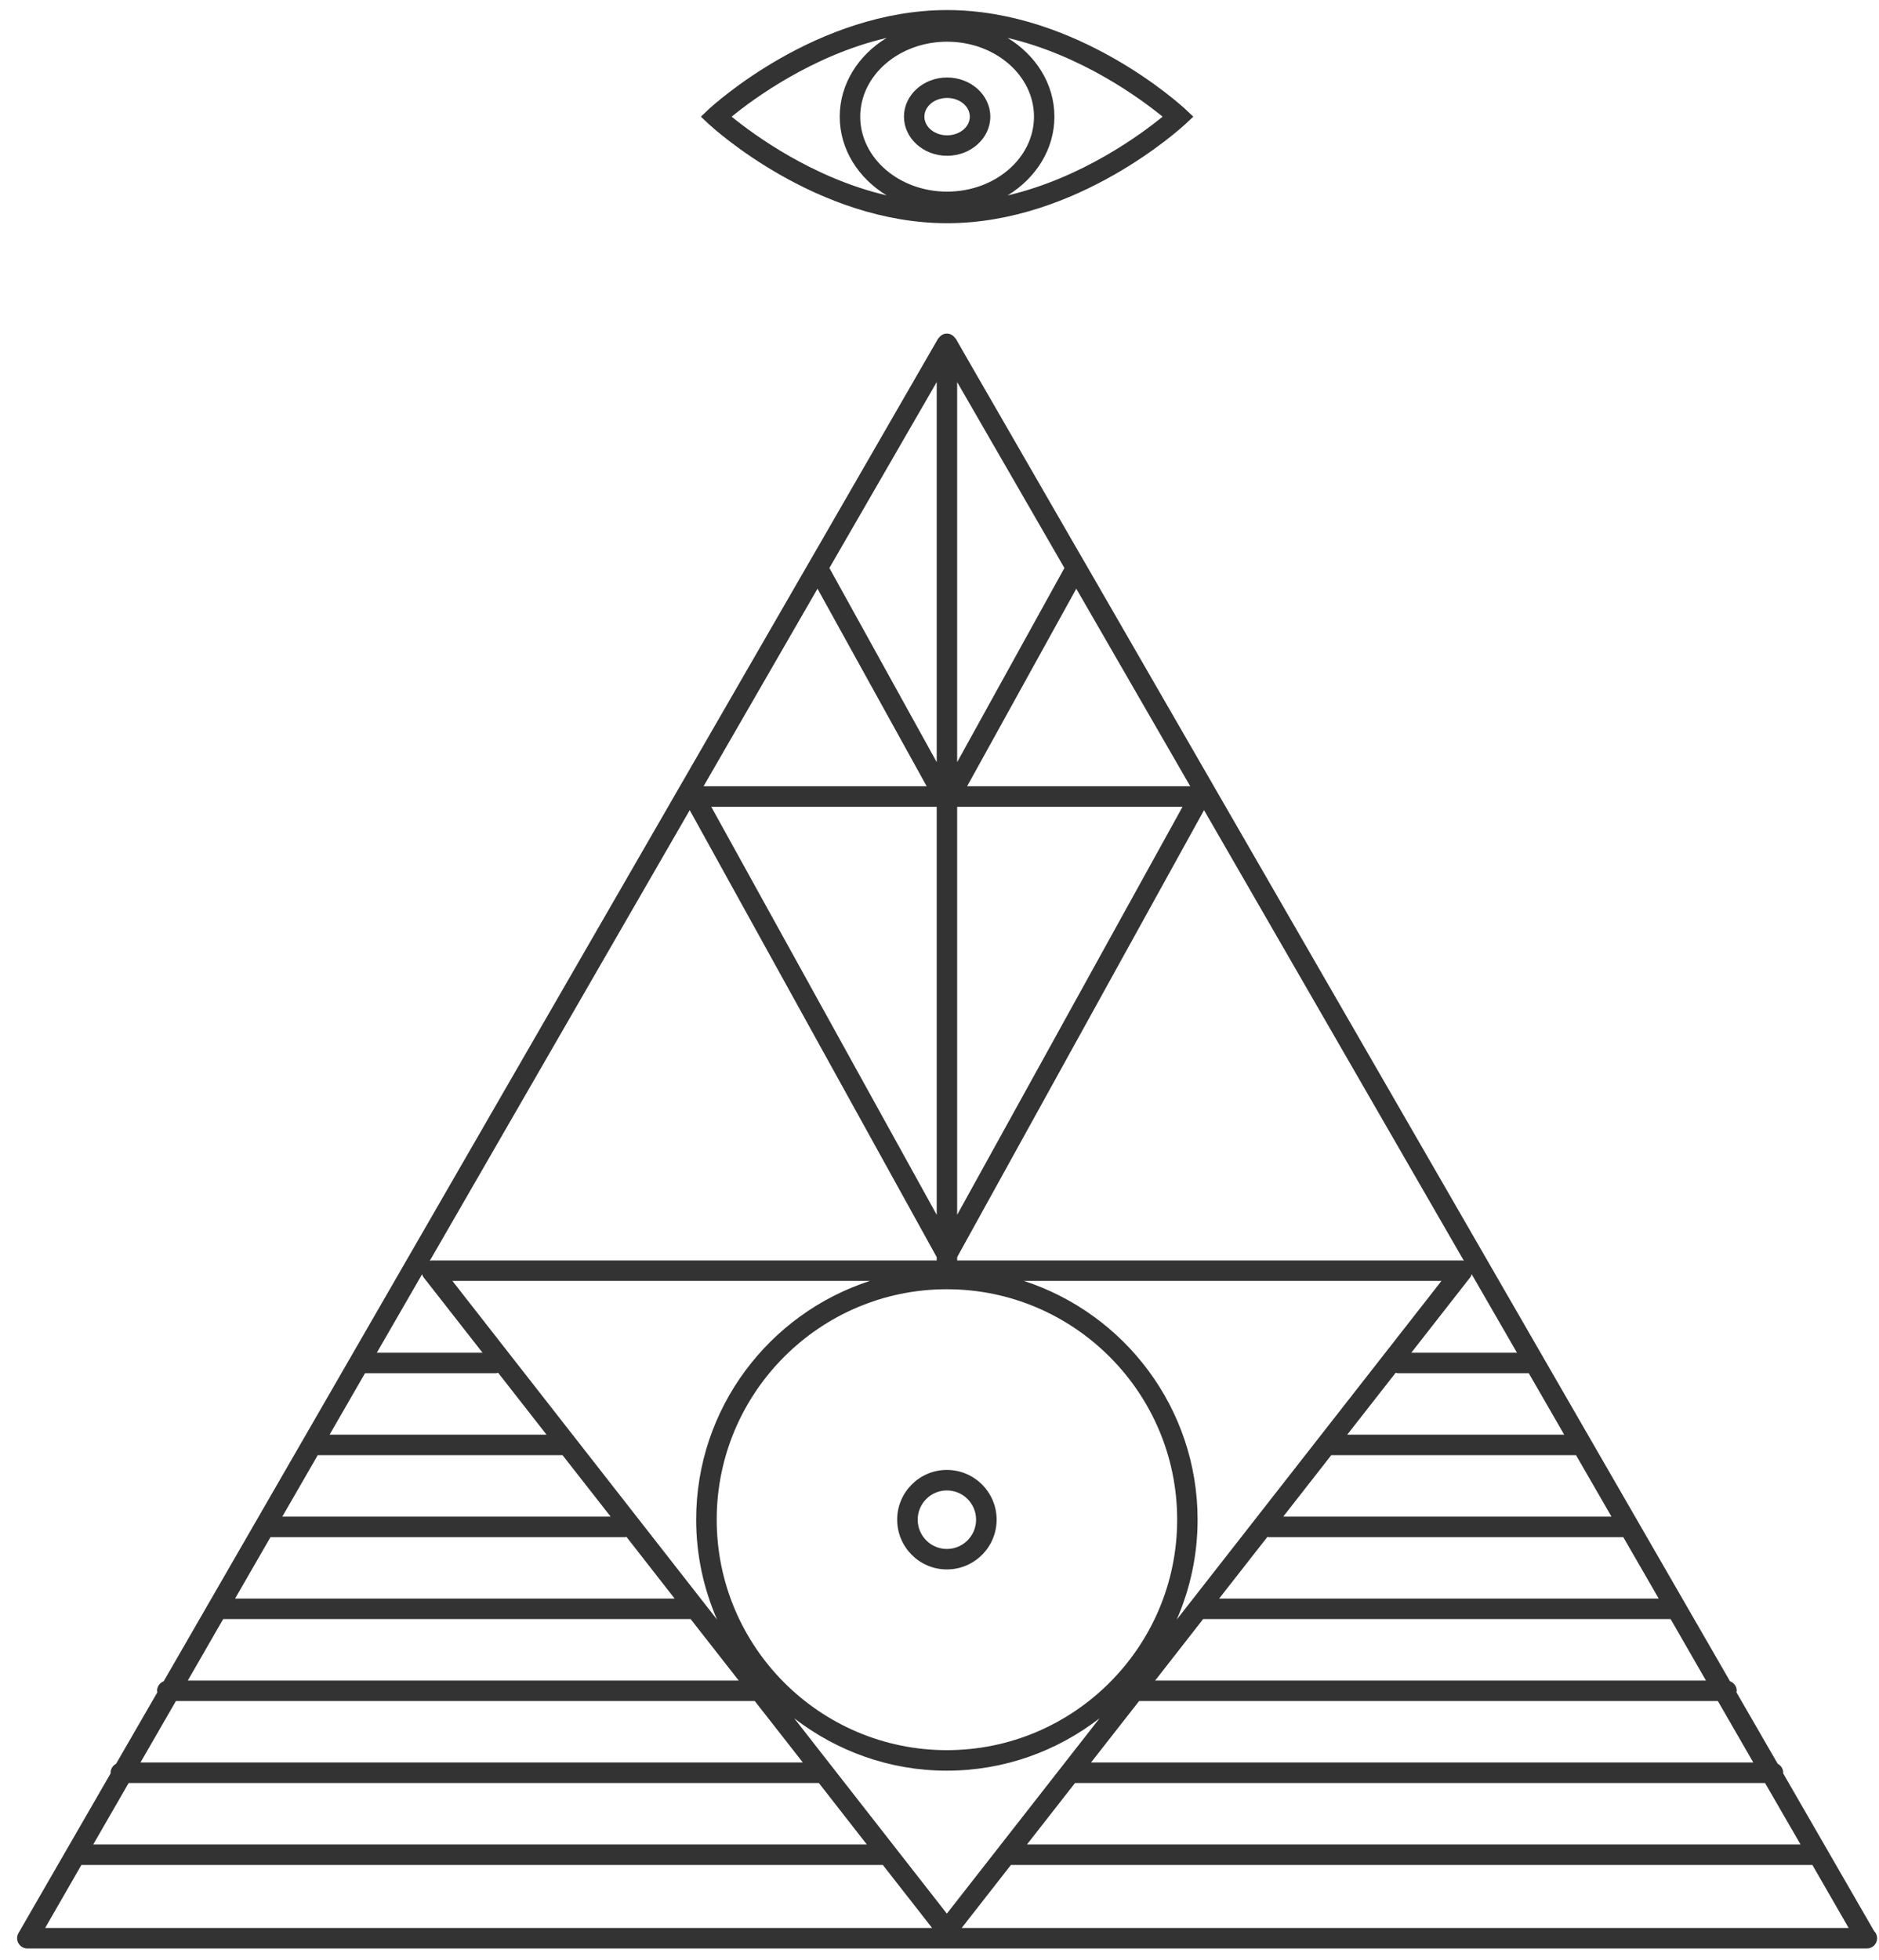 <?xml version="1.0" encoding="UTF-8" standalone="no"?>
<svg width="70px" height="73px" viewBox="0 0 70 73" version="1.1" xmlns="http://www.w3.org/2000/svg" xmlns:xlink="http://www.w3.org/1999/xlink" xmlns:sketch="http://www.bohemiancoding.com/sketch/ns">
    <!-- Generator: Sketch 3.5.2 (25235) - http://www.bohemiancoding.com/sketch -->
    <title>Group 15</title>
    <desc>Created with Sketch.</desc>
    <defs></defs>
    <g id="Page-1" stroke="none" stroke-width="1" fill="none" fill-rule="evenodd" sketch:type="MSPage">
        <g id="Artboard-2" sketch:type="MSArtboardGroup" transform="translate(-899, -519)" fill="#333333">
            <g id="Group-15" sketch:type="MSLayerGroup" transform="translate(899, 519)">
                <path d="M33.03,1.412 C31.978,2.052 31.283,3.126 31.283,4.345 C31.283,5.56 31.975,6.636 33.03,7.276 C30.265,6.63 28.061,5.001 27.256,4.345 C28.061,3.687 30.268,2.058 33.03,1.412 M43.311,4.345 C42.509,5.002 40.302,6.631 37.537,7.278 C38.589,6.636 39.281,5.561 39.281,4.345 C39.281,3.126 38.589,2.052 37.537,1.412 C40.299,2.058 42.506,3.687 43.311,4.345 M32.047,4.345 C32.047,2.805 33.498,1.553 35.283,1.553 C37.069,1.553 38.52,2.805 38.52,4.345 C38.52,5.885 37.069,7.137 35.283,7.137 C33.498,7.137 32.047,5.885 32.047,4.345 M35.283,8.313 C40.133,8.313 43.994,4.774 44.157,4.624 L44.456,4.345 L44.157,4.064 C43.994,3.913 40.133,0.375 35.283,0.375 C30.433,0.375 26.572,3.913 26.407,4.064 L26.111,4.345 L26.407,4.624 C26.572,4.774 30.433,8.313 35.283,8.313" id="Fill-341" sketch:type="MSShapeGroup"></path>
                <path d="M35.283,5.04 C34.815,5.04 34.437,4.728 34.437,4.345 C34.437,3.96 34.815,3.648 35.283,3.648 C35.751,3.648 36.129,3.96 36.129,4.345 C36.129,4.728 35.751,5.04 35.283,5.04 M35.283,2.886 C34.397,2.886 33.676,3.54 33.676,4.345 C33.676,5.147 34.397,5.802 35.283,5.802 C36.169,5.802 36.893,5.147 36.893,4.345 C36.893,3.54 36.169,2.886 35.283,2.886" id="Fill-342" sketch:type="MSShapeGroup"></path>
                <path d="M35.826,71.803 L37.661,69.456 L67.518,69.456 L68.87,71.803 L35.826,71.803 Z M29.587,63.993 C31.163,65.211 33.133,65.945 35.274,65.945 C37.418,65.945 39.388,65.211 40.964,63.993 L35.274,71.269 L29.587,63.993 Z M1.682,71.803 L3.033,69.456 L32.889,69.456 L34.724,71.803 L1.682,71.803 Z M4.793,66.404 L30.505,66.404 L32.293,68.694 L3.473,68.694 L4.793,66.404 Z M6.554,63.351 L28.117,63.351 L29.909,65.64 L5.233,65.64 L6.554,63.351 Z M8.314,60.299 L25.729,60.299 L27.521,62.589 L6.996,62.589 L8.314,60.299 Z M10.077,57.248 L23.292,57.248 C23.307,57.248 23.323,57.24 23.339,57.239 L25.133,59.536 L8.757,59.536 L10.077,57.248 Z M11.837,54.195 L20.957,54.195 L22.749,56.484 L10.517,56.484 L11.837,54.195 Z M13.598,51.143 L18.47,51.143 C18.501,51.143 18.529,51.132 18.557,51.126 L20.361,53.432 L12.278,53.432 L13.598,51.143 Z M15.726,47.454 C15.739,47.49 15.745,47.528 15.77,47.559 L17.976,50.379 L14.038,50.379 L15.726,47.454 Z M25.695,30.172 L34.896,46.819 L34.896,46.942 L16.07,46.942 C16.051,46.942 16.032,46.954 16.01,46.958 L25.695,30.172 Z M30.455,21.925 L34.522,29.283 L26.21,29.283 L30.455,21.925 Z M34.896,14.23 L34.896,28.384 L30.898,21.154 L34.896,14.23 Z M34.896,45.243 L26.497,30.047 L34.896,30.047 L34.896,45.243 Z M26.713,60.318 L16.853,47.704 L32.411,47.704 C28.66,48.918 25.935,52.444 25.935,56.596 C25.935,57.919 26.216,59.175 26.713,60.318 L26.713,60.318 Z M35.274,48.015 C40.005,48.015 43.854,51.864 43.854,56.596 C43.854,61.33 40.005,65.181 35.274,65.181 C30.545,65.181 26.7,61.33 26.7,56.596 C26.7,51.864 30.545,48.015 35.274,48.015 L35.274,48.015 Z M35.658,46.819 L44.855,30.172 L54.537,46.958 C54.518,46.954 54.503,46.942 54.481,46.942 L35.658,46.942 L35.658,46.819 Z M35.658,30.047 L44.054,30.047 L35.658,45.243 L35.658,30.047 Z M35.658,14.23 L39.653,21.154 L35.658,28.384 L35.658,14.23 Z M40.096,21.925 L44.341,29.283 L36.029,29.283 L40.096,21.925 Z M54.825,47.454 L56.513,50.379 L52.577,50.379 L54.781,47.559 C54.806,47.528 54.809,47.49 54.825,47.454 L54.825,47.454 Z M58.273,53.432 L50.189,53.432 L51.994,51.126 C52.022,51.132 52.05,51.143 52.081,51.143 L56.953,51.143 L58.273,53.432 Z M60.034,56.484 L47.805,56.484 L49.594,54.195 L58.713,54.195 L60.034,56.484 Z M61.794,59.536 L45.417,59.536 L47.215,57.239 C47.227,57.24 47.243,57.248 47.259,57.248 L60.474,57.248 L61.794,59.536 Z M43.838,60.318 C44.337,59.175 44.615,57.919 44.615,56.596 C44.615,52.444 41.89,48.918 38.139,47.704 L53.701,47.704 L43.838,60.318 Z M63.554,62.589 L43.033,62.589 L44.821,60.299 L62.237,60.299 L63.554,62.589 Z M65.317,65.64 L40.645,65.64 L42.437,63.351 L63.997,63.351 L65.317,65.64 Z M67.078,68.694 L38.258,68.694 L40.049,66.404 L65.754,66.404 L67.078,68.694 Z M69.815,71.914 L66.426,66.039 C66.426,66.032 66.432,66.028 66.432,66.022 C66.432,65.876 66.348,65.753 66.226,65.687 L64.687,63.023 C64.69,63.006 64.7,62.989 64.7,62.97 C64.7,62.807 64.597,62.67 64.45,62.615 L40.527,21.146 L40.08,20.374 L35.935,13.187 L35.608,12.614 C35.601,12.606 35.592,12.603 35.586,12.597 C35.517,12.495 35.408,12.424 35.274,12.424 C35.143,12.424 35.034,12.495 34.965,12.597 C34.958,12.603 34.949,12.606 34.946,12.614 L34.615,13.187 L30.471,20.374 L30.024,21.146 L6.098,62.615 C5.957,62.67 5.851,62.807 5.851,62.97 C5.851,62.989 5.861,63.006 5.864,63.023 L4.325,65.687 C4.206,65.753 4.119,65.876 4.119,66.022 C4.119,66.028 4.125,66.032 4.125,66.039 L0.689,71.993 C0.62,72.111 0.62,72.258 0.689,72.375 C0.758,72.493 0.882,72.567 1.02,72.567 L69.534,72.567 L69.547,72.567 C69.759,72.567 69.931,72.396 69.931,72.184 C69.931,72.079 69.887,71.984 69.815,71.914 L69.815,71.914 Z" id="Fill-343" sketch:type="MSShapeGroup"></path>
                <path d="M35.274,55.508 C35.876,55.508 36.363,55.997 36.363,56.596 C36.363,57.199 35.876,57.688 35.274,57.688 C34.675,57.688 34.188,57.199 34.188,56.596 C34.188,55.997 34.675,55.508 35.274,55.508 M35.274,58.45 C36.298,58.45 37.128,57.619 37.128,56.596 C37.128,55.577 36.298,54.744 35.274,54.744 C34.253,54.744 33.423,55.577 33.423,56.596 C33.423,57.619 34.253,58.45 35.274,58.45" id="Fill-344" sketch:type="MSShapeGroup"></path>
            </g>
        </g>
    </g>
</svg>